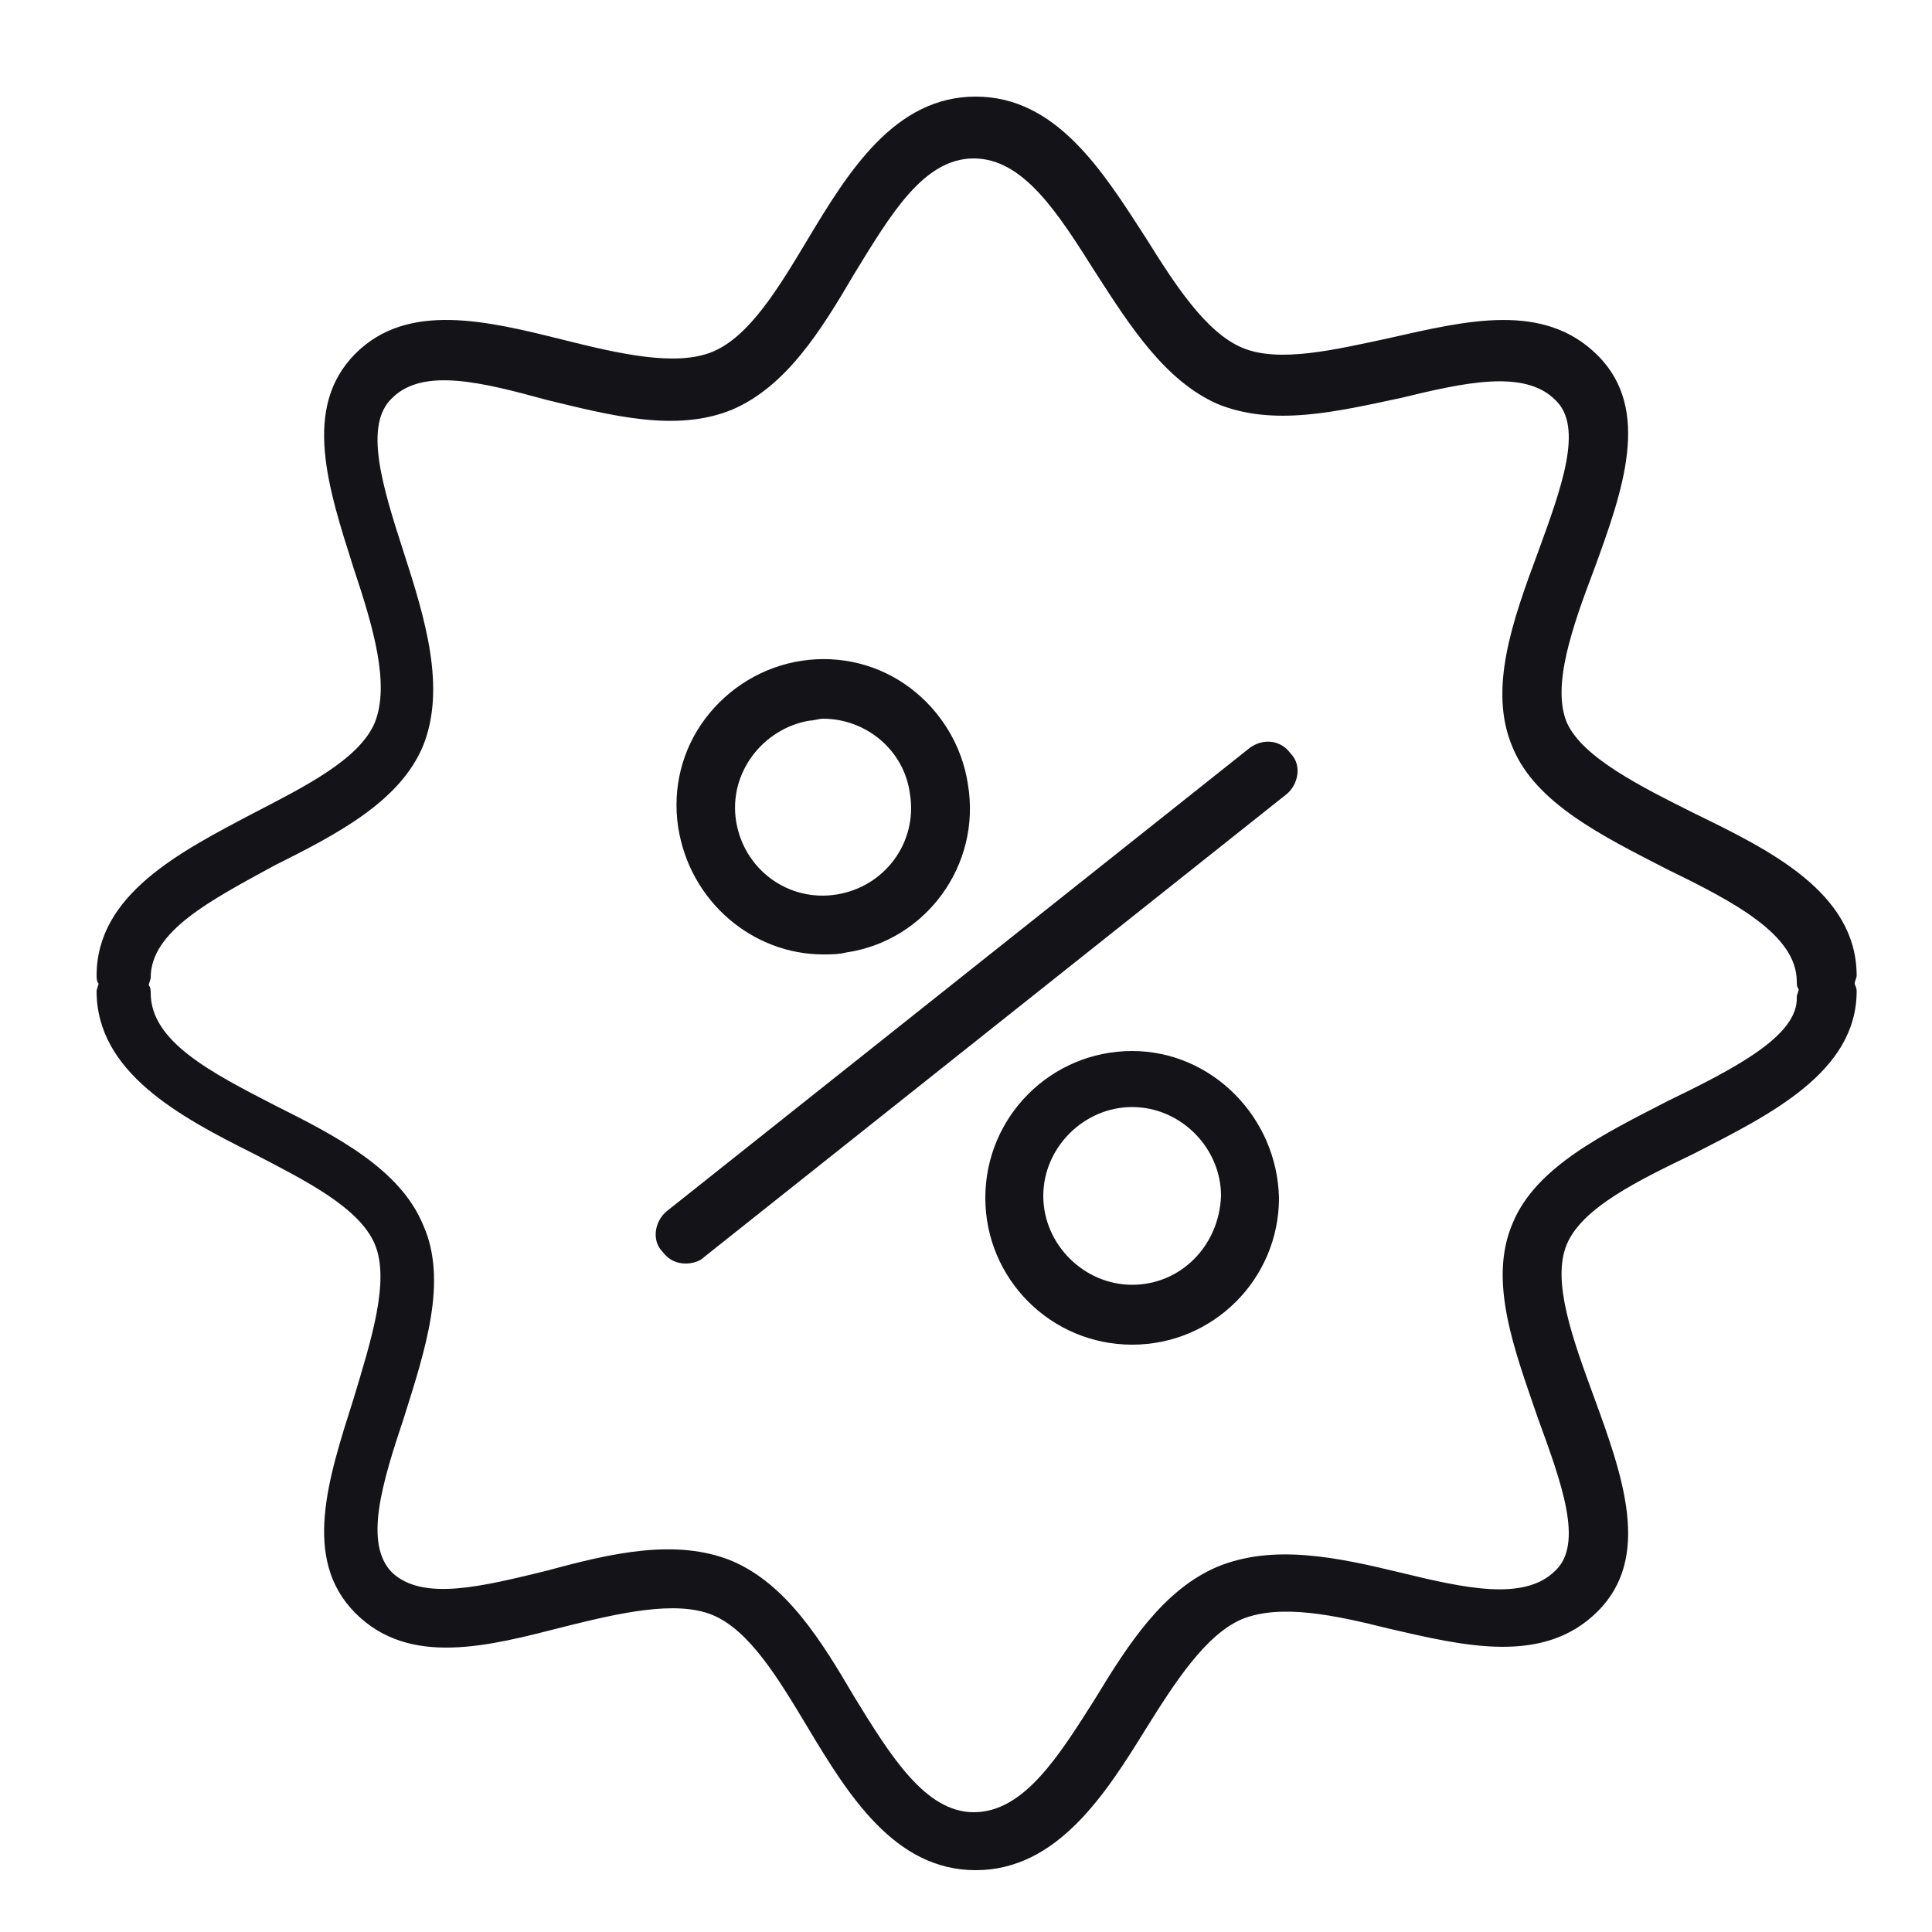 <svg width="20" height="20" viewBox="0 0 20 20" fill="none" xmlns="http://www.w3.org/2000/svg">
<path d="M12.94 7.74L6.9 12.54C6.78 12.64 6.74 12.84 6.86 12.96C6.92 13.04 7 13.08 7.1 13.08C7.16 13.08 7.24 13.06 7.28 13.02L13.32 8.22C13.44 8.12 13.48 7.92 13.36 7.8C13.26 7.66 13.08 7.64 12.94 7.74Z" fill="#131318"/>
<path d="M8.52 9.88C8.6 9.88 8.68 9.88 8.76 9.86C9.58 9.74 10.16 8.96 10.02 8.12C9.96 7.72 9.74 7.36 9.42 7.12C9.1 6.88 8.7 6.78 8.3 6.84C7.9 6.9 7.54 7.12 7.3 7.44C7.06 7.76 6.96 8.16 7.02 8.56C7.14 9.34 7.8 9.88 8.52 9.88ZM8.38 7.46C8.42 7.46 8.48 7.44 8.52 7.44C8.96 7.44 9.36 7.76 9.42 8.22C9.5 8.72 9.16 9.18 8.66 9.26C8.16 9.34 7.7 9 7.62 8.5C7.54 8 7.9 7.54 8.38 7.46Z" fill="#131318"/>
<path d="M11.72 10.88C10.88 10.88 10.2 11.56 10.2 12.4C10.2 13.24 10.88 13.92 11.72 13.92C12.56 13.92 13.24 13.24 13.24 12.4C13.22 11.56 12.54 10.88 11.72 10.88ZM11.72 13.3C11.22 13.3 10.8 12.88 10.8 12.38C10.8 11.88 11.22 11.46 11.72 11.46C12.22 11.46 12.64 11.88 12.64 12.38C12.62 12.9 12.22 13.3 11.72 13.3Z" fill="#131318"/>
<path d="M19.2 10.18C19.2 10.16 19.22 10.12 19.22 10.1C19.22 9.24 18.32 8.8 17.54 8.42C16.98 8.14 16.38 7.84 16.22 7.48C16.06 7.1 16.28 6.48 16.5 5.9C16.8 5.08 17.1 4.24 16.54 3.68C15.98 3.12 15.18 3.32 14.38 3.5C13.82 3.62 13.24 3.76 12.86 3.6C12.48 3.44 12.16 2.94 11.86 2.46C11.42 1.78 10.94 1 10.1 1C9.26 1 8.78 1.78 8.36 2.48C8.06 2.98 7.76 3.48 7.38 3.64C7 3.8 6.4 3.66 5.84 3.52C5.04 3.32 4.22 3.12 3.68 3.66C3.12 4.22 3.4 5.06 3.66 5.88C3.86 6.48 4.04 7.08 3.88 7.48C3.72 7.86 3.16 8.14 2.62 8.42C1.86 8.82 1 9.26 1 10.1C1 10.12 1 10.16 1.02 10.18C1.02 10.2 1 10.24 1 10.26C1 11.1 1.86 11.56 2.62 11.94C3.16 12.22 3.72 12.5 3.88 12.88C4.04 13.26 3.84 13.88 3.66 14.48C3.4 15.3 3.12 16.14 3.68 16.7C4.24 17.26 5.06 17.04 5.84 16.84C6.4 16.7 7 16.56 7.38 16.72C7.76 16.88 8.06 17.38 8.36 17.88C8.78 18.58 9.26 19.36 10.1 19.36C10.94 19.36 11.44 18.58 11.86 17.9C12.16 17.42 12.48 16.92 12.86 16.76C13.26 16.6 13.82 16.72 14.38 16.86C15.16 17.04 15.98 17.24 16.54 16.68C17.1 16.12 16.8 15.28 16.5 14.46C16.28 13.86 16.06 13.26 16.22 12.88C16.38 12.5 16.96 12.22 17.54 11.94C18.32 11.54 19.22 11.1 19.22 10.26C19.22 10.22 19.2 10.2 19.2 10.18ZM17.26 11.4C16.6 11.74 15.9 12.08 15.66 12.66C15.4 13.26 15.68 13.98 15.92 14.68C16.16 15.34 16.4 15.98 16.1 16.26C15.78 16.58 15.16 16.44 14.5 16.28C13.84 16.12 13.18 15.98 12.6 16.22C12.04 16.46 11.68 17.02 11.34 17.58C10.96 18.18 10.6 18.76 10.08 18.76C9.58 18.76 9.22 18.18 8.84 17.56C8.5 16.98 8.14 16.4 7.58 16.16C7 15.92 6.32 16.08 5.66 16.26C5 16.42 4.38 16.58 4.06 16.28C3.76 15.98 3.96 15.34 4.18 14.68C4.4 13.98 4.64 13.26 4.38 12.68C4.14 12.1 3.48 11.76 2.84 11.44C2.18 11.1 1.56 10.78 1.56 10.28C1.56 10.26 1.56 10.22 1.54 10.2C1.54 10.18 1.56 10.14 1.56 10.12C1.56 9.64 2.18 9.32 2.84 8.96C3.48 8.64 4.14 8.3 4.38 7.72C4.62 7.12 4.4 6.4 4.18 5.72C3.96 5.04 3.76 4.4 4.06 4.12C4.38 3.8 5 3.96 5.66 4.14C6.32 4.3 7 4.48 7.58 4.24C8.14 4 8.5 3.42 8.84 2.84C9.22 2.22 9.56 1.64 10.08 1.64C10.6 1.64 10.96 2.22 11.34 2.82C11.7 3.38 12.06 3.94 12.6 4.18C13.18 4.42 13.84 4.26 14.5 4.12C15.16 3.96 15.78 3.82 16.1 4.14C16.4 4.42 16.16 5.06 15.92 5.72C15.66 6.42 15.4 7.14 15.66 7.74C15.9 8.32 16.6 8.66 17.26 9C17.96 9.34 18.6 9.68 18.6 10.16C18.6 10.18 18.6 10.22 18.62 10.24C18.62 10.26 18.6 10.3 18.6 10.32C18.62 10.72 17.96 11.06 17.26 11.4Z" fill="#131318"/>
</svg>

